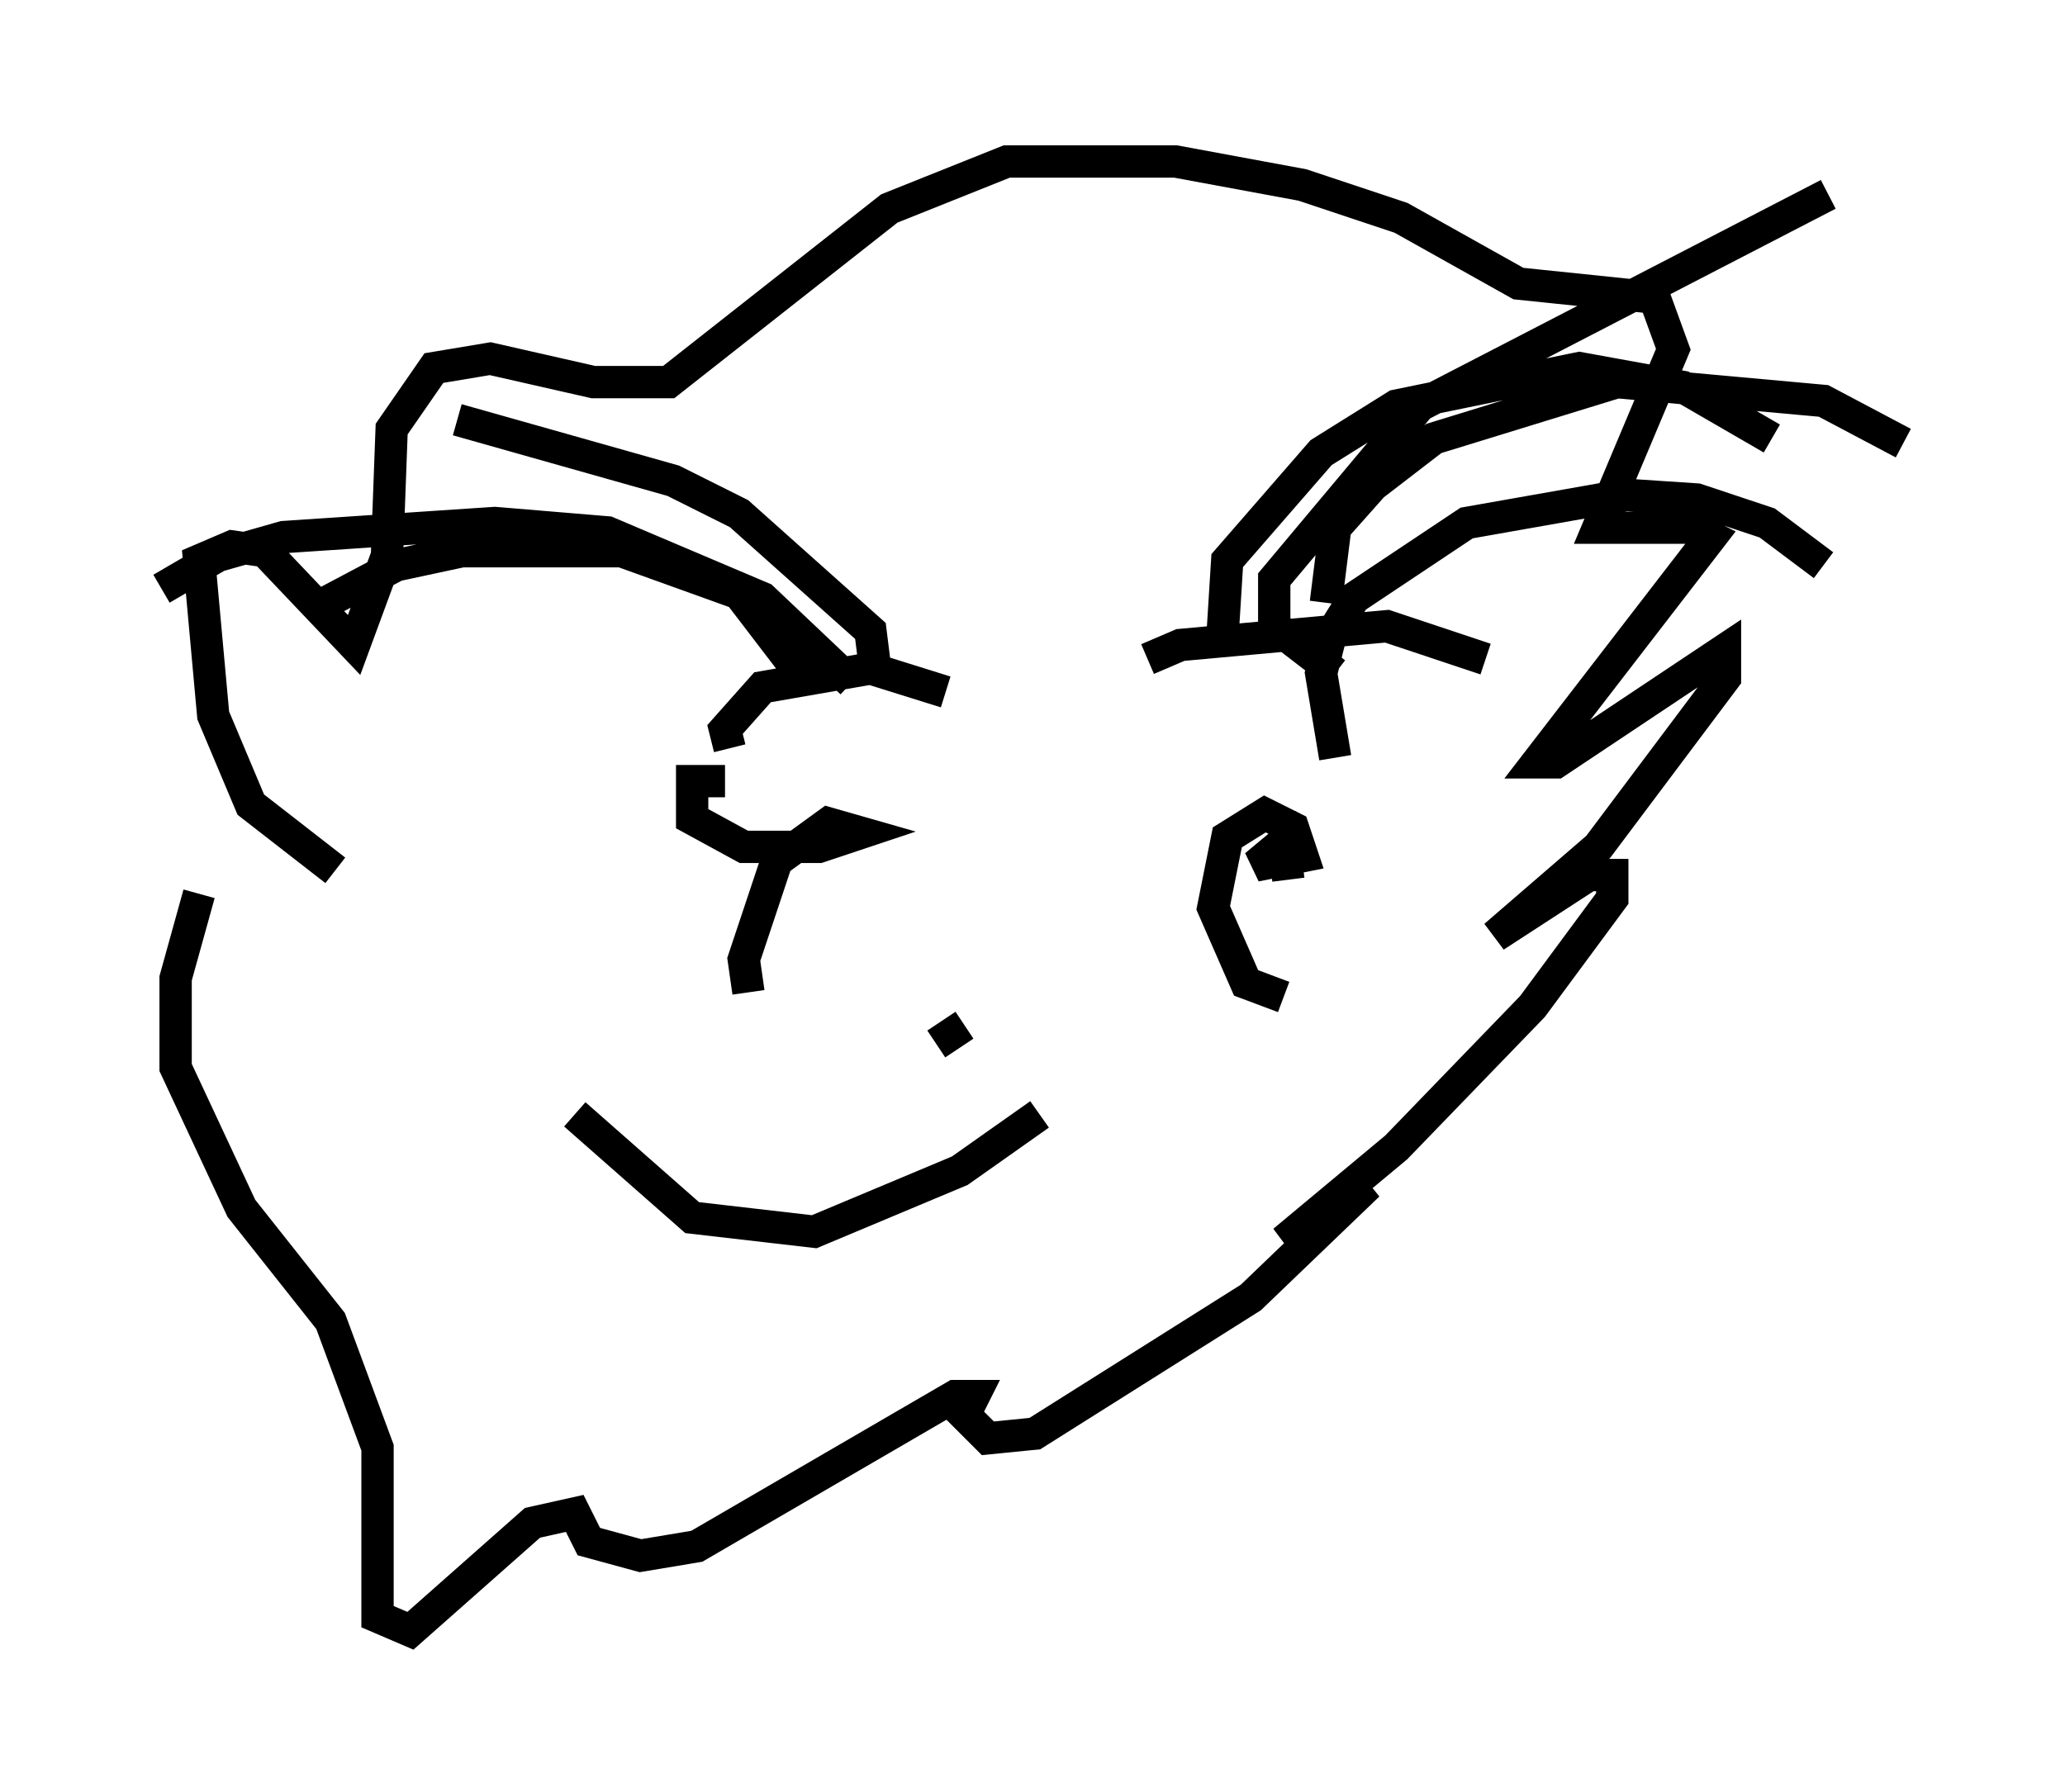 <?xml version="1.0" encoding="utf-8" ?>
<svg baseProfile="full" height="55.464" version="1.1" width="63.888" xmlns="http://www.w3.org/2000/svg" xmlns:ev="http://www.w3.org/2001/xml-events" xmlns:xlink="http://www.w3.org/1999/xlink"><defs /><rect fill="white" height="55.464" width="63.888" x="0" y="0" /><path d="M10.955, 26.497 m-0.581, 0.436 l-2.615, -2.034 -1.162, -2.76 l-0.436, -4.793 1.017, -0.436 l1.017, 0.145 2.76, 2.905 l1.017, -2.76 0.145, -3.922 l1.307, -1.888 1.743, -0.291 l3.196, 0.726 2.324, 0.0 l6.827, -5.374 3.631, -1.453 l5.229, 0.0 3.922, 0.726 l3.05, 1.017 3.631, 2.034 l4.212, 0.436 0.581, 1.598 l-2.324, 5.52 2.905, 0.0 l0.581, 0.291 -5.374, 6.972 l0.581, 0.0 5.229, -3.486 l0.0, 0.872 -3.922, 5.229 l-3.196, 2.76 2.905, -1.888 l0.726, 0.0 0.0, 0.726 l-2.469, 3.341 -4.212, 4.358 l-3.486, 2.905 2.615, -1.743 l-3.631, 3.486 -6.682, 4.212 l-1.453, 0.145 -0.726, -0.726 l0.291, -0.581 -0.581, 0.0 l-7.989, 4.648 -1.743, 0.291 l-1.598, -0.436 -0.436, -0.872 l-1.307, 0.291 -3.777, 3.341 l-1.017, -0.436 0.0, -5.229 l-1.453, -3.922 -2.76, -3.486 l-2.034, -4.358 0.0, -2.76 l0.726, -2.615 m20.916, -6.972 l-0.145, -1.162 -4.067, -3.631 l-2.034, -1.017 -6.682, -1.888 m10.603, 7.844 l-1.888, -2.469 -3.631, -1.307 l-4.939, 0.0 -2.034, 0.436 l-2.469, 1.307 m16.559, 2.324 l-2.76, -2.615 -4.793, -2.034 l-3.486, -0.291 -6.536, 0.436 l-2.034, 0.581 -1.743, 1.017 m32.827, 1.453 l0.145, -2.324 2.905, -3.341 l2.324, -1.453 5.665, -1.162 l3.196, 0.581 2.76, 1.598 m-13.508, 9.877 l-0.436, -2.615 0.291, -1.162 l0.726, -1.162 3.486, -2.324 l4.939, -0.872 2.179, 0.145 l2.179, 0.726 1.743, 1.307 m-15.397, 1.162 l0.291, -2.324 1.162, -1.307 l1.888, -1.453 5.665, -1.743 l6.391, 0.581 2.469, 1.307 m-17.575, 7.117 l-1.888, -1.453 0.0, -1.453 l4.503, -5.374 12.637, -6.536 m-16.849, 24.838 l-1.162, -0.436 -1.017, -2.324 l0.436, -2.179 1.162, -0.726 l0.872, 0.436 0.291, 0.872 l-1.453, 0.291 0.872, -0.726 l0.145, 1.162 m-16.704, 3.486 l-0.145, -1.017 1.017, -3.05 l1.598, -1.162 1.017, 0.291 l-1.307, 0.436 -2.324, 0.0 l-1.598, -0.872 0.0, -1.162 l1.017, 0.0 m0.145, -1.017 l-0.145, -0.581 1.162, -1.307 l3.341, -0.581 2.324, 0.726 m16.704, -1.017 l-3.05, -1.017 -6.391, 0.581 l-1.017, 0.436 m-17.721, 14.089 l3.631, 3.196 3.777, 0.436 l4.503, -1.888 2.469, -1.743 m-3.196, -2.179 l0.872, -0.581 " fill="none" stroke="black" stroke-width="1" /></svg>